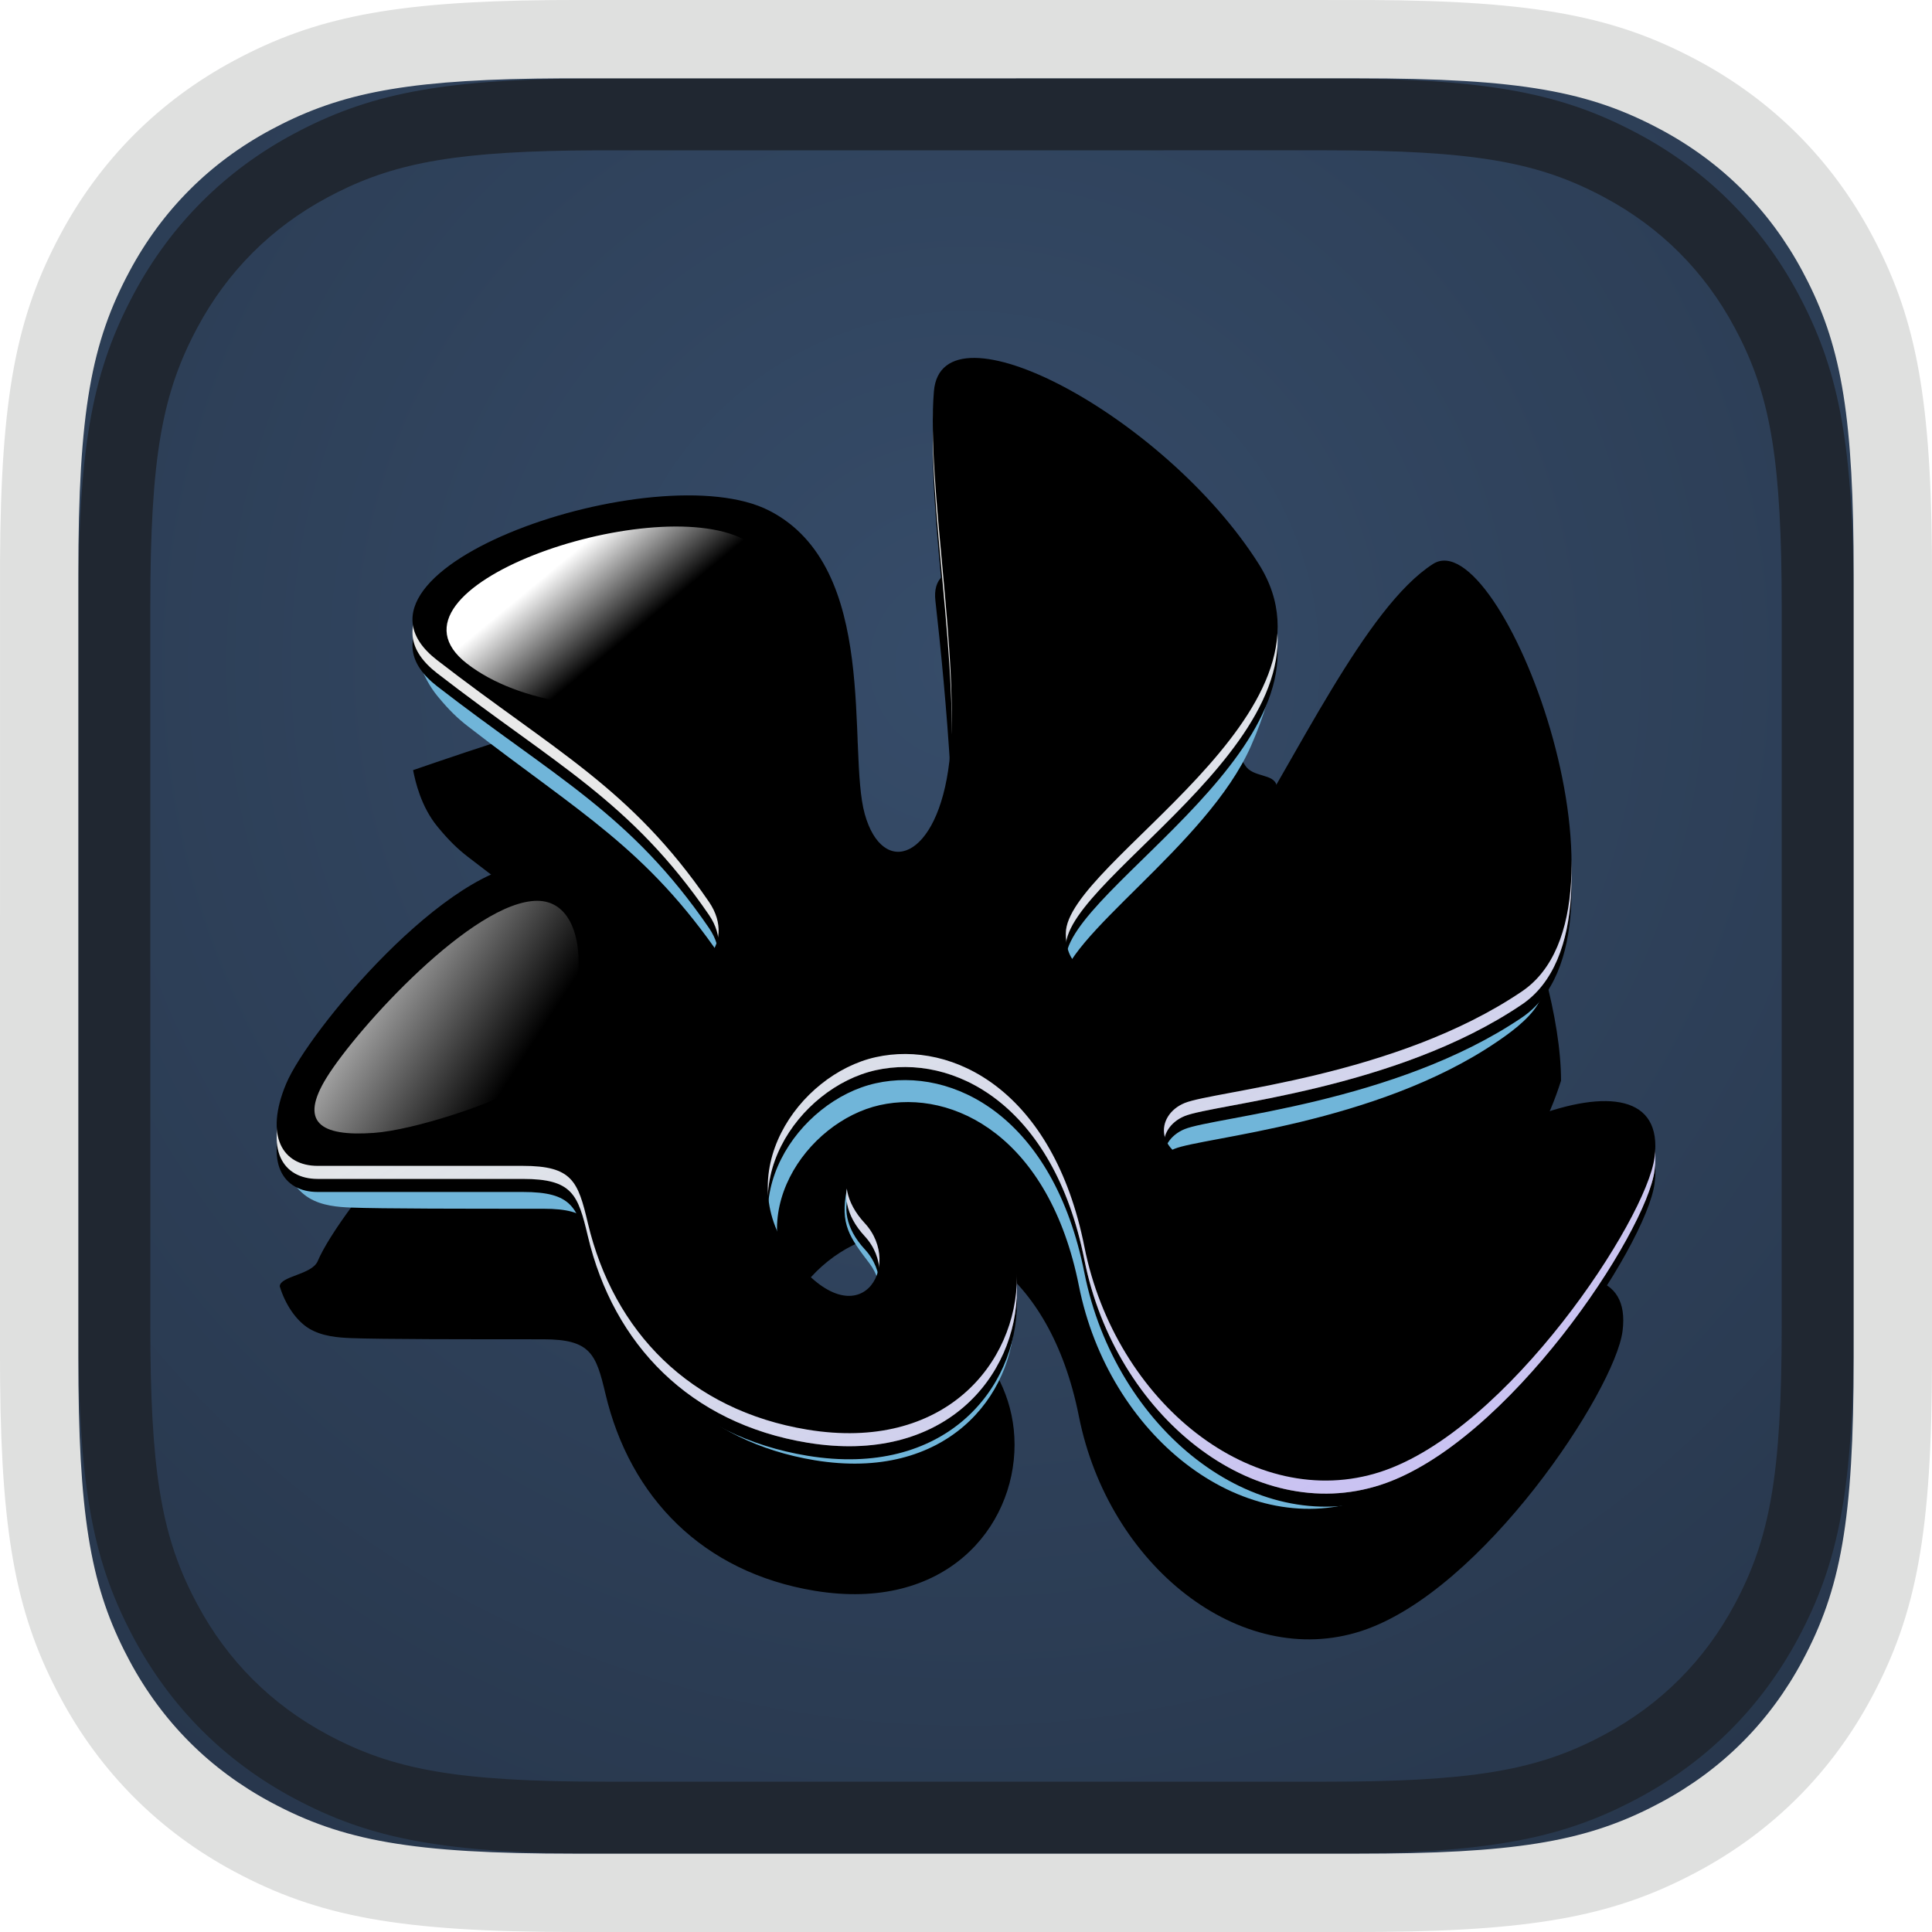 <?xml version="1.0" encoding="UTF-8"?>
<svg width="74px" height="74px" viewBox="0 0 74 74" version="1.1" xmlns="http://www.w3.org/2000/svg" xmlns:xlink="http://www.w3.org/1999/xlink">
    <title>Logo-ZENO2@2x</title>
    <defs>
        <radialGradient cx="50%" cy="33.936%" fx="50%" fy="33.936%" r="75.412%" id="radialGradient-1">
            <stop stop-color="#364C69" offset="0%"></stop>
            <stop stop-color="#27364B" offset="100%"></stop>
        </radialGradient>
        <path d="M10.211,32.089 C7.335,32.089 3.984,32.089 2.831,32.043 C2.367,32.024 1.737,31.979 1.238,31.675 C0.741,31.373 0.321,30.74 0.118,30.06 C0.134,29.667 1.354,29.617 1.573,29.093 C2.374,27.178 7.711,20.506 10.658,21.044 C13.605,21.582 13.844,23.804 15.16,24.665 C16.475,25.527 18.096,24.023 17.015,22.445 C14.156,18.274 11.631,16.944 7.323,13.609 C6.934,13.307 6.609,12.999 6.16,12.454 C5.526,11.683 5.311,10.724 5.225,10.289 C10.563,8.456 16.156,6.597 19.211,8.157 C22.052,9.607 22.052,16.902 22.706,19.242 C23.361,21.582 25.375,20.939 25.796,17.317 C26.216,13.695 25.618,7.203 25.231,3.802 C24.845,0.401 33.663,4.689 37.095,10.108 C37.395,10.583 38.199,10.408 38.302,10.882 C38.142,12.171 37.816,13.229 37.321,14.358 C35.645,18.182 30.048,21.702 30.048,23.597 C30.048,26.191 33.542,24.977 36.029,21.044 C38.516,17.111 40.996,11.687 43.458,10.108 C45.429,8.844 49.194,17.521 49.194,22.184 C48.973,22.881 48.651,23.698 48.288,24.285 C47.924,24.871 47.191,25.389 46.708,25.716 C42.081,28.849 35.475,29.347 34.387,29.794 C33.3,30.24 33.217,31.738 35.257,32.089 C37.298,32.44 44.434,31.316 47.116,30.302 C49.799,29.288 51.844,29.505 51.55,31.776 C51.256,34.048 46.199,41.743 41.55,43.261 C36.901,44.779 31.858,40.731 30.728,35.043 C29.597,29.356 25.93,27.49 23.104,28.119 C20.279,28.748 17.72,32.422 20.111,35.47 C22.503,38.519 23.868,35.709 22.706,34.182 C21.948,33.186 21.57,32.684 21.838,31.36 C21.908,31.013 22.85,30.653 23.868,30.719 C25.601,30.832 28.263,32.953 28.263,36.126 C28.263,39.299 25.614,42.545 20.61,41.722 C16.326,41.017 13.531,38.147 12.593,34.177 C12.232,32.651 12.027,32.089 10.211,32.089 Z" id="path-2"></path>
        <filter x="-19.4%" y="-19.5%" width="138.9%" height="148.8%" filterUnits="objectBoundingBox" id="filter-3">
            <feMorphology radius="1" operator="erode" in="SourceAlpha" result="shadowSpreadOuter1"></feMorphology>
            <feOffset dx="0" dy="3" in="shadowSpreadOuter1" result="shadowOffsetOuter1"></feOffset>
            <feGaussianBlur stdDeviation="1" in="shadowOffsetOuter1" result="shadowBlurOuter1"></feGaussianBlur>
            <feColorMatrix values="0 0 0 0 0.038   0 0 0 0 0.118   0 0 0 0 0.399  0 0 0 1 0" type="matrix" in="shadowBlurOuter1" result="shadowMatrixOuter1"></feColorMatrix>
            <feMorphology radius="1" operator="erode" in="SourceAlpha" result="shadowSpreadOuter2"></feMorphology>
            <feOffset dx="0" dy="2" in="shadowSpreadOuter2" result="shadowOffsetOuter2"></feOffset>
            <feGaussianBlur stdDeviation="4" in="shadowOffsetOuter2" result="shadowBlurOuter2"></feGaussianBlur>
            <feColorMatrix values="0 0 0 0 0.039   0 0 0 0 0.08   0 0 0 0 0.23  0 0 0 1 0" type="matrix" in="shadowBlurOuter2" result="shadowMatrixOuter2"></feColorMatrix>
            <feMerge>
                <feMergeNode in="shadowMatrixOuter1"></feMergeNode>
                <feMergeNode in="shadowMatrixOuter2"></feMergeNode>
            </feMerge>
        </filter>
        <linearGradient x1="26.981%" y1="38.654%" x2="71.434%" y2="99.637%" id="linearGradient-4">
            <stop stop-color="#8ABCE3" stop-opacity="0" offset="0%"></stop>
            <stop stop-color="#9886FF" stop-opacity="0.392" offset="100%"></stop>
        </linearGradient>
        <path d="M9.421,30.946 C6.405,30.946 2.786,30.946 1.569,30.946 C0.234,30.946 -0.478,29.813 0.362,27.804 C1.201,25.795 6.548,19.362 9.89,19.362 C13.231,19.362 13.231,22.257 14.611,23.16 C15.991,24.064 17.691,22.487 16.557,20.832 C13.558,16.458 10.661,15.072 6.144,11.575 C1.626,8.077 14.59,3.667 18.86,5.846 C23.13,8.026 21.84,15.018 22.526,17.473 C23.212,19.927 25.325,19.252 25.766,15.453 C26.207,11.655 24.877,4.866 25.174,1.279 C25.471,-2.308 34.017,2.209 37.616,7.893 C41.216,13.577 30.226,19.319 30.226,22.04 C30.226,24.76 33.89,23.487 36.499,19.362 C39.107,15.238 41.708,9.55 44.29,7.893 C46.871,6.237 52.551,20.976 47.699,24.262 C42.846,27.549 35.917,28.071 34.777,28.539 C33.637,29.007 33.549,30.578 35.689,30.946 C37.83,31.314 45.313,30.136 48.127,29.072 C50.941,28.009 53.085,28.236 52.777,30.618 C52.468,33.001 47.164,41.071 42.289,42.663 C37.413,44.255 32.124,40.01 30.938,34.045 C29.753,28.08 25.907,26.123 22.944,26.783 C19.981,27.443 17.296,31.295 19.804,34.492 C22.312,37.69 24.034,34.77 22.526,33.142 C21.018,31.514 22.131,29.769 23.949,29.887 C25.766,30.006 28.354,31.852 28.354,35.18 C28.354,38.509 25.576,41.913 20.328,41.049 C15.835,40.309 12.903,37.3 11.919,33.136 C11.541,31.536 11.326,30.946 9.421,30.946 Z" id="path-5"></path>
        <filter x="-6.2%" y="-6.4%" width="112.3%" height="115.1%" filterUnits="objectBoundingBox" id="filter-6">
            <feMorphology radius="0.5" operator="erode" in="SourceAlpha" result="shadowSpreadOuter1"></feMorphology>
            <feOffset dx="0" dy="0.5" in="shadowSpreadOuter1" result="shadowOffsetOuter1"></feOffset>
            <feGaussianBlur stdDeviation="1.5" in="shadowOffsetOuter1" result="shadowBlurOuter1"></feGaussianBlur>
            <feColorMatrix values="0 0 0 0 0   0 0 0 0 0   0 0 0 0 0  0 0 0 0.5 0" type="matrix" in="shadowBlurOuter1"></feColorMatrix>
        </filter>
        <filter x="-4.3%" y="-4.1%" width="108.5%" height="110.5%" filterUnits="objectBoundingBox" id="filter-7">
            <feOffset dx="0" dy="-0.5" in="SourceAlpha" result="shadowOffsetInner1"></feOffset>
            <feComposite in="shadowOffsetInner1" in2="SourceAlpha" operator="arithmetic" k2="-1" k3="1" result="shadowInnerInner1"></feComposite>
            <feColorMatrix values="0 0 0 0 0.922   0 0 0 0 0.91   0 0 0 0 0.992  0 0 0 1 0" type="matrix" in="shadowInnerInner1"></feColorMatrix>
        </filter>
        <linearGradient x1="34.647%" y1="42.748%" x2="59.514%" y2="57.156%" id="linearGradient-8">
            <stop stop-color="#FFFFFF" offset="0%"></stop>
            <stop stop-color="#FFFFFF" stop-opacity="0" offset="100%"></stop>
        </linearGradient>
        <linearGradient x1="-3.352%" y1="26.854%" x2="74.554%" y2="66.301%" id="linearGradient-9">
            <stop stop-color="#FFFFFF" offset="0%"></stop>
            <stop stop-color="#FFFFFF" stop-opacity="0" offset="100%"></stop>
        </linearGradient>
    </defs>
    <g id="@LOGO" stroke="none" stroke-width="1" fill="none" fill-rule="evenodd">
        <g id="Logo-ZENO2@2x">
            <path d="M22.011,1.5 L51.989,1.5 C58.969,1.5 61.595,2.211 64.148,3.549 L64.315,3.637 C66.798,4.965 68.772,6.884 70.159,9.317 L70.363,9.685 C71.757,12.293 72.5,14.879 72.5,22.011 L72.5,51.989 L72.496,52.875 C72.437,59.198 71.731,61.706 70.451,64.148 L70.363,64.315 C69.035,66.798 67.116,68.772 64.683,70.159 L64.315,70.363 C61.707,71.757 59.121,72.5 51.989,72.5 L22.011,72.5 L21.125,72.496 C14.802,72.437 12.294,71.731 9.852,70.451 L9.685,70.363 C7.202,69.035 5.228,67.116 3.841,64.683 L3.637,64.315 C2.243,61.707 1.5,59.121 1.5,51.989 L1.5,22.011 C1.5,15.031 2.211,12.405 3.549,9.852 L3.637,9.685 C4.965,7.202 6.884,5.228 9.317,3.841 L9.685,3.637 C12.293,2.243 14.879,1.5 22.011,1.5 Z" id="矩形" fill="url(#radialGradient-1)"></path>
            <path d="M23.226,3 L22.345,3.004 C16.765,3.056 14.056,3.626 11.25,5.127 C8.614,6.537 6.537,8.614 5.127,11.25 C3.588,14.128 3.027,16.904 3.001,22.78 L3,50.774 L3.004,51.655 C3.056,57.235 3.626,59.944 5.127,62.75 C6.537,65.386 8.614,67.463 11.25,68.873 C14.2,70.451 17.043,71 23.226,71 L50.774,71 L51.655,70.996 C57.235,70.944 59.944,70.374 62.75,68.873 C65.386,67.463 67.463,65.386 68.873,62.75 C70.451,59.8 71,56.957 71,50.774 L71,23.226 L70.996,22.345 C70.944,16.765 70.374,14.056 68.873,11.25 C67.463,8.614 65.386,6.537 62.75,5.127 C59.872,3.588 57.096,3.027 51.22,3.001 L23.226,3 Z M22.81,5.758 L50.774,5.757 C56.541,5.757 58.954,6.223 61.45,7.558 C63.606,8.711 65.289,10.394 66.442,12.55 L66.632,12.915 C67.822,15.289 68.243,17.741 68.243,23.226 L68.243,50.774 C68.243,56.541 67.777,58.954 66.442,61.45 C65.289,63.606 63.606,65.289 61.45,66.442 L61.085,66.632 C58.711,67.822 56.259,68.243 50.774,68.243 L23.226,68.243 C17.459,68.243 15.046,67.777 12.55,66.442 C10.394,65.289 8.711,63.606 7.558,61.45 L7.368,61.085 C6.178,58.711 5.757,56.259 5.757,50.774 L5.757,23.226 C5.757,17.459 6.223,15.046 7.558,12.55 C8.711,10.394 10.394,8.711 12.55,7.558 L12.915,7.368 C15.229,6.209 17.615,5.779 22.81,5.758 Z" id="矩形" fill="#202731" fill-rule="nonzero"></path>
            <path d="M22.011,0 L21.052,0.004 C14.98,0.061 12.031,0.681 8.978,2.314 C6.109,3.849 3.849,6.109 2.314,8.978 C0.639,12.11 0.03,15.131 0.001,21.525 L0,51.989 L0.004,52.948 C0.061,59.02 0.681,61.969 2.314,65.022 C3.849,67.891 6.109,70.151 8.978,71.686 C12.188,73.403 15.282,74 22.011,74 L51.989,74 L52.948,73.996 C59.02,73.939 61.969,73.319 65.022,71.686 C67.891,70.151 70.151,67.891 71.686,65.022 C73.403,61.812 74,58.718 74,51.989 L74,22.011 L73.996,21.052 C73.939,14.98 73.319,12.031 71.686,8.978 C70.151,6.109 67.891,3.849 65.022,2.314 C61.89,0.639 58.869,0.03 52.475,0.001 L22.011,0 Z M21.558,3.001 L51.989,3 C58.265,3 60.891,3.507 63.607,4.96 C65.953,6.214 67.786,8.047 69.04,10.393 L69.246,10.79 C70.541,13.374 71,16.041 71,22.011 L71,51.989 C71,58.265 70.493,60.891 69.04,63.607 C67.786,65.953 65.953,67.786 63.607,69.04 L63.21,69.246 C60.626,70.541 57.959,71 51.989,71 L22.011,71 C15.735,71 13.109,70.493 10.393,69.04 C8.047,67.786 6.214,65.953 4.96,63.607 L4.754,63.21 C3.459,60.626 3,57.959 3,51.989 L3,22.011 C3,15.735 3.507,13.109 4.96,10.393 C6.214,8.047 8.047,6.214 10.393,4.96 L10.79,4.754 C13.307,3.492 15.904,3.024 21.558,3.001 Z" id="矩形" fill="#DFE0DF" fill-rule="nonzero"></path>
            <g id="编组" transform="translate(10.597, 14.209)">
                <g id="路径">
                    <use fill="black" fill-opacity="1" filter="url(#filter-3)" xlink:href="#path-2"></use>
                    <use fill="#70B5D9" fill-rule="evenodd" xlink:href="#path-2"></use>
                </g>
                <g id="路径">
                    <use fill="black" fill-opacity="1" filter="url(#filter-6)" xlink:href="#path-5"></use>
                    <use fill="#E9E9E9" fill-rule="evenodd" xlink:href="#path-5"></use>
                    <use fill="url(#linearGradient-4)" fill-rule="evenodd" xlink:href="#path-5"></use>
                    <use fill="black" fill-opacity="1" filter="url(#filter-7)" xlink:href="#path-5"></use>
                </g>
                <path d="M15.783,12.492 C12.822,13.249 9.275,12.746 7.291,11.21 C3.53,8.299 14.322,4.627 17.876,6.442 C21.431,8.256 18.292,11.851 15.783,12.492 Z" id="路径" fill="url(#linearGradient-8)"></path>
                <path d="M9.098,27.536 C8.247,28.066 5.263,29.075 3.719,29.184 C1.638,29.331 0.859,28.759 1.92,27.054 C3.096,25.163 7.534,20.294 9.982,20.294 C12.429,20.294 11.969,25.747 9.098,27.536 Z" id="路径" fill="url(#linearGradient-9)"></path>
            </g>
        </g>
    </g>
</svg>